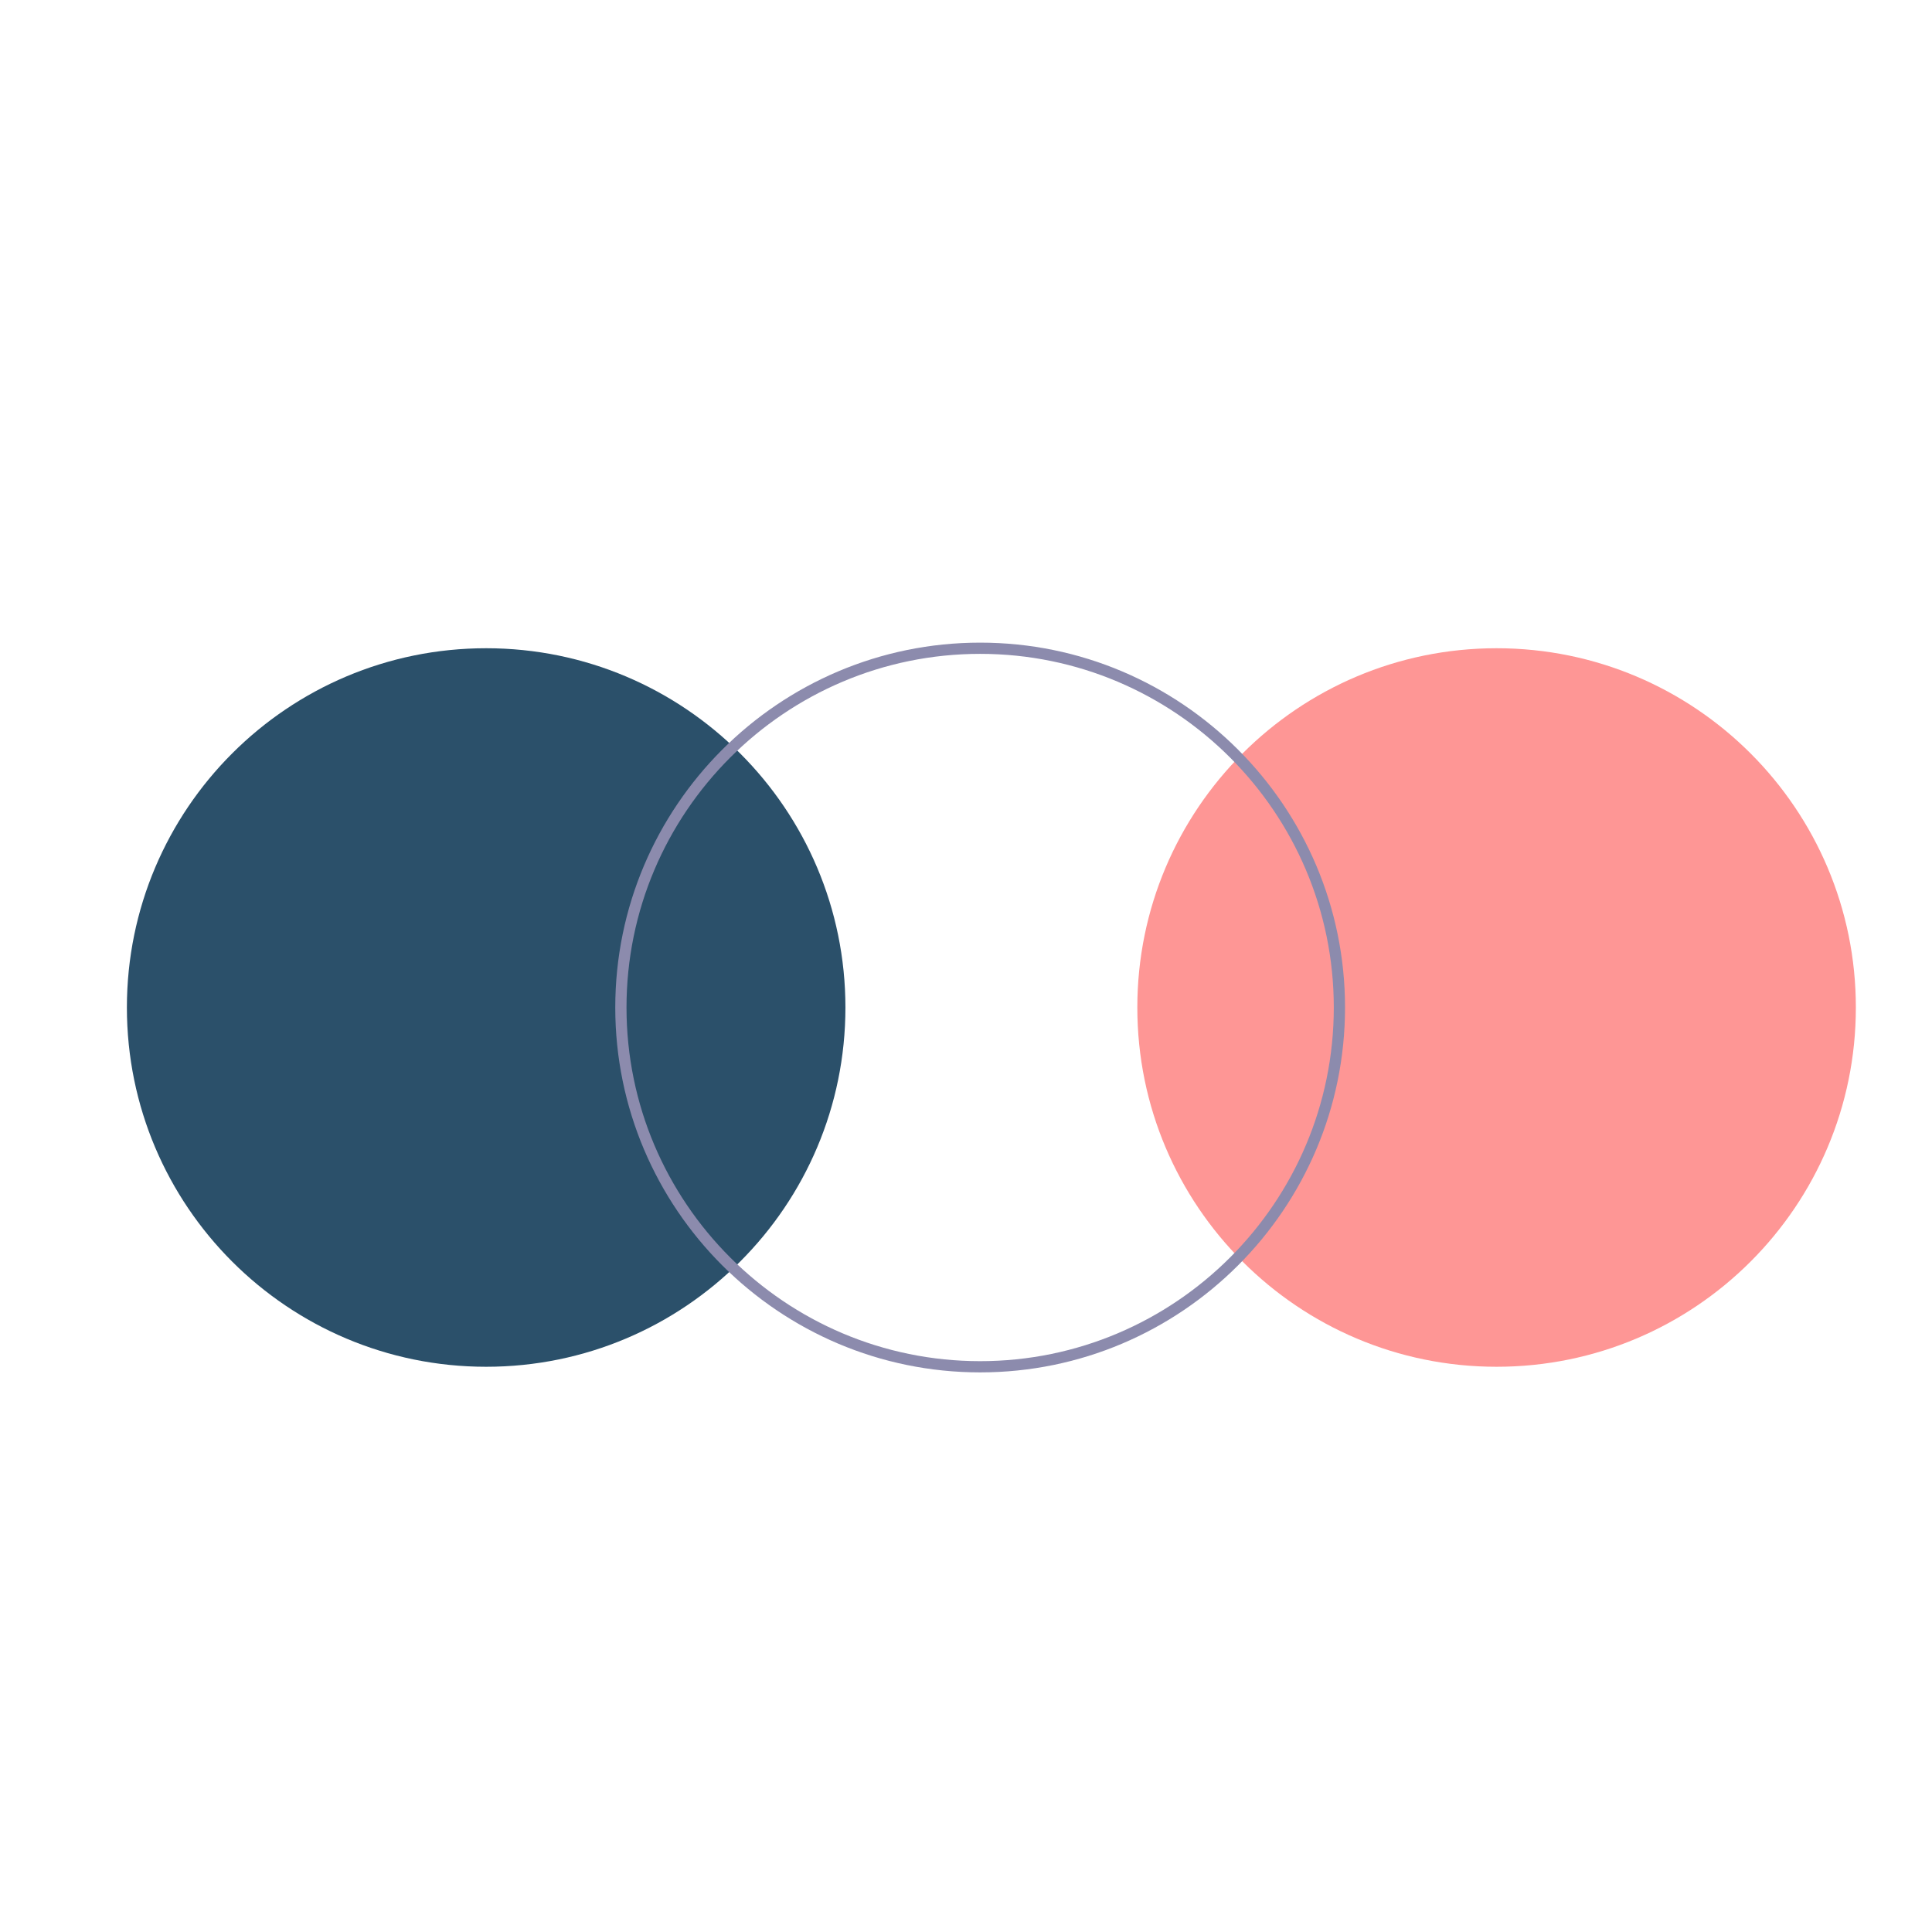 <?xml version="1.0" encoding="utf-8"?>
<!-- Generator: Adobe Illustrator 25.2.3, SVG Export Plug-In . SVG Version: 6.00 Build 0)  -->
<svg version="1.1" xmlns="http://www.w3.org/2000/svg" xmlns:xlink="http://www.w3.org/1999/xlink" x="0px" y="0px"
	 viewBox="0 0 2436 2436" style="enable-background:new 0 0 2436 2436;" xml:space="preserve">
<style type="text/css">
	.st0{display:none;}
	.st1{display:inline;fill:#2B506A;}
	.st2{display:inline;fill:#FE9695;}
	.st3{display:inline;fill:#FFC88D;}
	.st4{display:inline;fill:#A397FC;}
	.st5{display:inline;fill:#A597FB;}
	.st6{display:inline;fill:#A796F9;}
	.st7{display:inline;fill:#A896F8;}
	.st8{display:inline;fill:#AA96F7;}
	.st9{display:inline;fill:#AC96F5;}
	.st10{display:inline;fill:#AE95F4;}
	.st11{display:inline;fill:#B095F3;}
	.st12{display:inline;fill:#B195F1;}
	.st13{display:inline;fill:#B394F0;}
	.st14{display:inline;fill:#B594EF;}
	.st15{display:inline;fill:#B794EE;}
	.st16{display:inline;fill:#B993EC;}
	.st17{display:inline;fill:#BA93EB;}
	.st18{display:inline;fill:#BC93EA;}
	.st19{display:inline;fill:#BE93E8;}
	.st20{display:inline;fill:#C092E7;}
	.st21{display:inline;fill:#C292E6;}
	.st22{display:inline;fill:#C392E4;}
	.st23{display:inline;fill:#C591E3;}
	.st24{display:inline;fill:#C791E2;}
	.st25{display:inline;fill:#C991E0;}
	.st26{display:inline;fill:#CB91DF;}
	.st27{display:inline;fill:#CC90DE;}
	.st28{display:inline;fill:#CE90DC;}
	.st29{display:inline;fill:#D090DB;}
	.st30{display:inline;fill:#D28FDA;}
	.st31{display:inline;fill:#D48FD9;}
	.st32{display:inline;fill:#D68FD7;}
	.st33{display:inline;fill:#D78ED6;}
	.st34{display:inline;fill:#D98ED5;}
	.st35{display:inline;fill:#DB8ED3;}
	.st36{display:inline;fill:#DD8ED2;}
	.st37{display:inline;fill:#DF8DD1;}
	.st38{display:inline;fill:#E08DCF;}
	.st39{display:inline;fill:#E28DCE;}
	.st40{display:inline;fill:#E48CCD;}
	.st41{display:inline;fill:#E68CCB;}
	.st42{display:inline;fill:#E88CCA;}
	.st43{display:inline;fill:#E98CC9;}
	.st44{display:inline;fill:#EB8BC7;}
	.st45{display:inline;fill:#ED8BC6;}
	.st46{display:inline;fill:#EF8BC5;}
	.st47{display:inline;fill:#F18AC4;}
	.st48{display:inline;fill:#F28AC2;}
	.st49{display:inline;fill:#F48AC1;}
	.st50{display:inline;fill:#F689C0;}
	.st51{display:inline;fill:#F889BE;}
	.st52{display:inline;fill:#FA89BD;}
	.st53{display:inline;fill:#FB89BC;}
	.st54{display:inline;fill:#FD88BA;}
	.st55{display:inline;fill:#FF0295;}
	.st56{display:inline;fill:#A1D2FF;}
	.st57{fill:#2B506A;}
	.st58{fill:#FE9695;}
	.st59{fill:#8C8BAD;}
	.st60{display:inline;fill:#FFFFFF;}
</style>
<g id="Capa_1" class="st0">
	<rect x="107.41" y="1044.4" class="st1" width="2188.59" height="59.15"/>
	<rect x="107.41" y="1310.58" class="st1" width="2188.59" height="59.15"/>
	<rect x="107.41" y="1561.97" class="st1" width="2188.59" height="59.15"/>
	<path class="st2" d="M674.28,1073.98c0,130.68-105.92,236.6-236.6,236.6s-236.6-105.92-236.6-236.6
		c0-130.68,105.92-236.6,236.6-236.6S674.28,943.3,674.28,1073.98"/>
	<path class="st3" d="M1265.79,1488.04c0,130.68-105.92,236.6-236.6,236.6s-236.6-105.92-236.6-236.6
		c0-130.68,105.92-236.6,236.6-236.6S1265.79,1357.36,1265.79,1488.04"/>
</g>
<g id="Capa_2" class="st0">
	<rect x="522.98" y="518.91" class="st4" width="1555.09" height="1555.09"/>
	<rect x="518.85" y="513.64" class="st5" width="1555.09" height="1555.09"/>
	<rect x="514.73" y="508.37" class="st6" width="1555.09" height="1555.09"/>
	<rect x="510.6" y="503.1" class="st7" width="1555.09" height="1555.09"/>
	<rect x="506.48" y="497.82" class="st8" width="1555.09" height="1555.09"/>
	<rect x="502.34" y="492.55" class="st9" width="1555.09" height="1555.09"/>
	<rect x="498.22" y="487.28" class="st10" width="1555.09" height="1555.09"/>
	<rect x="494.09" y="482.01" class="st11" width="1555.09" height="1555.09"/>
	<rect x="489.96" y="476.73" class="st12" width="1555.09" height="1555.09"/>
	<rect x="485.84" y="471.46" class="st13" width="1555.09" height="1555.09"/>
	<rect x="481.72" y="466.19" class="st14" width="1555.09" height="1555.09"/>
	<rect x="477.58" y="460.92" class="st15" width="1555.09" height="1555.09"/>
	<rect x="473.45" y="455.64" class="st16" width="1555.09" height="1555.09"/>
	<rect x="469.33" y="450.37" class="st17" width="1555.09" height="1555.09"/>
	<rect x="465.21" y="445.1" class="st18" width="1555.09" height="1555.09"/>
	<rect x="461.08" y="439.83" class="st19" width="1555.09" height="1555.09"/>
	<rect x="456.94" y="434.54" class="st20" width="1555.09" height="1555.09"/>
	<rect x="452.82" y="429.28" class="st21" width="1555.09" height="1555.09"/>
	<rect x="448.7" y="424.01" class="st22" width="1555.09" height="1555.09"/>
	<rect x="444.57" y="418.74" class="st23" width="1555.09" height="1555.09"/>
	<rect x="440.44" y="413.45" class="st24" width="1555.09" height="1555.09"/>
	<rect x="436.32" y="408.18" class="st25" width="1555.09" height="1555.09"/>
	<rect x="432.2" y="402.91" class="st26" width="1555.09" height="1555.09"/>
	<rect x="428.06" y="397.64" class="st27" width="1555.09" height="1555.09"/>
	<rect x="423.93" y="392.36" class="st28" width="1555.09" height="1555.09"/>
	<rect x="419.81" y="387.09" class="st29" width="1555.09" height="1555.09"/>
	<rect x="415.69" y="381.82" class="st30" width="1555.09" height="1555.09"/>
	<rect x="411.56" y="376.55" class="st31" width="1555.09" height="1555.09"/>
	<rect x="407.42" y="371.27" class="st32" width="1555.09" height="1555.09"/>
	<rect x="403.3" y="366" class="st33" width="1555.09" height="1555.09"/>
	<rect x="399.18" y="360.73" class="st34" width="1555.09" height="1555.09"/>
	<rect x="395.05" y="355.46" class="st35" width="1555.09" height="1555.09"/>
	<rect x="390.92" y="350.18" class="st36" width="1555.09" height="1555.09"/>
	<rect x="386.8" y="344.91" class="st37" width="1555.09" height="1555.09"/>
	<rect x="382.66" y="339.64" class="st38" width="1555.09" height="1555.09"/>
	<rect x="378.54" y="334.37" class="st39" width="1555.09" height="1555.09"/>
	<rect x="374.41" y="329.08" class="st40" width="1555.09" height="1555.09"/>
	<rect x="370.29" y="323.81" class="st41" width="1555.09" height="1555.09"/>
	<rect x="366.16" y="318.55" class="st42" width="1555.09" height="1555.09"/>
	<rect x="362.04" y="313.28" class="st43" width="1555.09" height="1555.09"/>
	<rect x="357.9" y="307.99" class="st44" width="1555.09" height="1555.09"/>
	<rect x="353.78" y="302.72" class="st45" width="1555.09" height="1555.09"/>
	<rect x="349.65" y="297.45" class="st46" width="1555.09" height="1555.09"/>
	<rect x="345.53" y="292.18" class="st47" width="1555.09" height="1555.09"/>
	<rect x="341.39" y="286.9" class="st48" width="1555.09" height="1555.09"/>
	<rect x="337.28" y="281.63" class="st49" width="1555.09" height="1555.09"/>
	<rect x="333.14" y="276.36" class="st50" width="1555.09" height="1555.09"/>
	<rect x="329.02" y="271.09" class="st51" width="1555.09" height="1555.09"/>
	<rect x="324.89" y="265.81" class="st52" width="1555.09" height="1555.09"/>
	<rect x="320.77" y="260.54" class="st53" width="1555.09" height="1555.09"/>
	<rect x="316.63" y="255.27" class="st54" width="1555.09" height="1555.09"/>
	<rect x="312.52" y="250" class="st55" width="1555.09" height="1555.09"/>
</g>
<g id="Capa_3" class="st0">
	<path class="st4" d="M2376,1403.23L2269.07,1476c-161.7-237.59-313.15-354.97-450.37-349.04
		c-92.81,4.09-156.41,63.27-229.94,131.82c-84.5,78.8-180.34,168.06-332.54,170.11c-148.01,2.04-236.82-80.2-315.3-152.64
		c-71.69-66.29-133.55-123.65-237.91-127.74c-113.29-4.42-183.57,59.18-264.96,132.8c-77.39,69.85-163.84,148.11-294.06,165.57
		V1315.6c81.49-16.6,140.67-69.97,207.28-130.23c89.36-80.95,190.8-172.58,356.81-166.11c151.99,5.93,241.68,88.83,320.69,162.02
		c72.21,66.83,129.35,119.54,225.72,118.25c102.29-1.41,168.9-63.49,246.09-135.39c80.63-75.14,171.94-160.29,312.49-166.33
		C2000.66,989.62,2184.77,1122.21,2376,1403.23"/>
</g>
<g id="Capa_4" class="st0">
	<rect x="383.84" y="176" class="st3" width="923.33" height="1988.45"/>
	<rect x="1239.46" y="176.02" class="st2" width="812.54" height="837.83"/>
	<rect x="1239.46" y="1013.83" class="st1" width="812.54" height="1150.62"/>
</g>
<g id="Capa_5" class="st0">
	<polygon class="st55" points="1399.52,144 1399.52,594.28 1035.82,594.28 1035.82,1841.22 776.05,1841.22 776.05,144 	"/>
	<rect x="1035.82" y="594.28" class="st4" width="363.7" height="1246.95"/>
	<polygon class="st56" points="1659.3,594.28 1659.3,2291.51 1035.83,2291.51 1035.83,1841.23 1399.52,1841.23 1399.52,594.28 	"/>
</g>
<g id="Capa_6">
	<path class="st57" d="M1065.97,1270.33c0,250.18-202.81,452.99-452.99,452.99c-250.18,0-452.99-202.81-452.99-452.99
		c0-250.18,202.81-452.99,452.99-452.99C863.16,817.35,1065.97,1020.16,1065.97,1270.33"/>
	<path class="st58" d="M2340,1270.33c0,250.18-202.81,452.99-452.99,452.99c-250.18,0-452.99-202.81-452.99-452.99
		c0-250.18,202.81-452.99,452.99-452.99C2137.19,817.35,2340,1020.16,2340,1270.33"/>
	<path class="st59" d="M1235.84,1730.4c-253.69,0-460.07-206.38-460.07-460.07c0-253.67,206.39-460.05,460.07-460.05
		c253.68,0,460.07,206.38,460.07,460.05C1695.91,1524.01,1489.53,1730.4,1235.84,1730.4 M1235.84,824.43
		c-245.88,0-445.9,200.04-445.9,445.9c0,245.88,200.02,445.92,445.9,445.92c245.88,0,445.9-200.04,445.9-445.92
		C1681.74,1024.47,1481.72,824.43,1235.84,824.43"/>
</g>
<g id="Capa_7" class="st0">
	<path class="st55" d="M2220,1217.79c0,553.4-448.6,1002-1002,1002s-1002-448.6-1002-1002c0-553.4,448.6-1002,1002-1002
		S2220,664.4,2220,1217.79"/>
	<path class="st60" d="M1380.14,673h-328.76L652.4,1493.04c-45.25,22.34-85.59,45.45-120.57,67.55l102.31,195.72
		c123.53-78.07,324.78-171.14,582.99-169.68c258.74,1.21,459.85,96.35,582.99,175.96L1904.17,1568
		c-35.51-22.97-76.58-47.03-122.78-70.3L1380.14,673z M1212.16,1360.87c-70.98,0-138.23,6.08-201.54,16.5l205.13-444.44
		l206.75,445.9c-64.18-11.01-132.41-17.61-204.51-17.94C1216.03,1360.87,1214.12,1360.87,1212.16,1360.87"/>
</g>
</svg>
